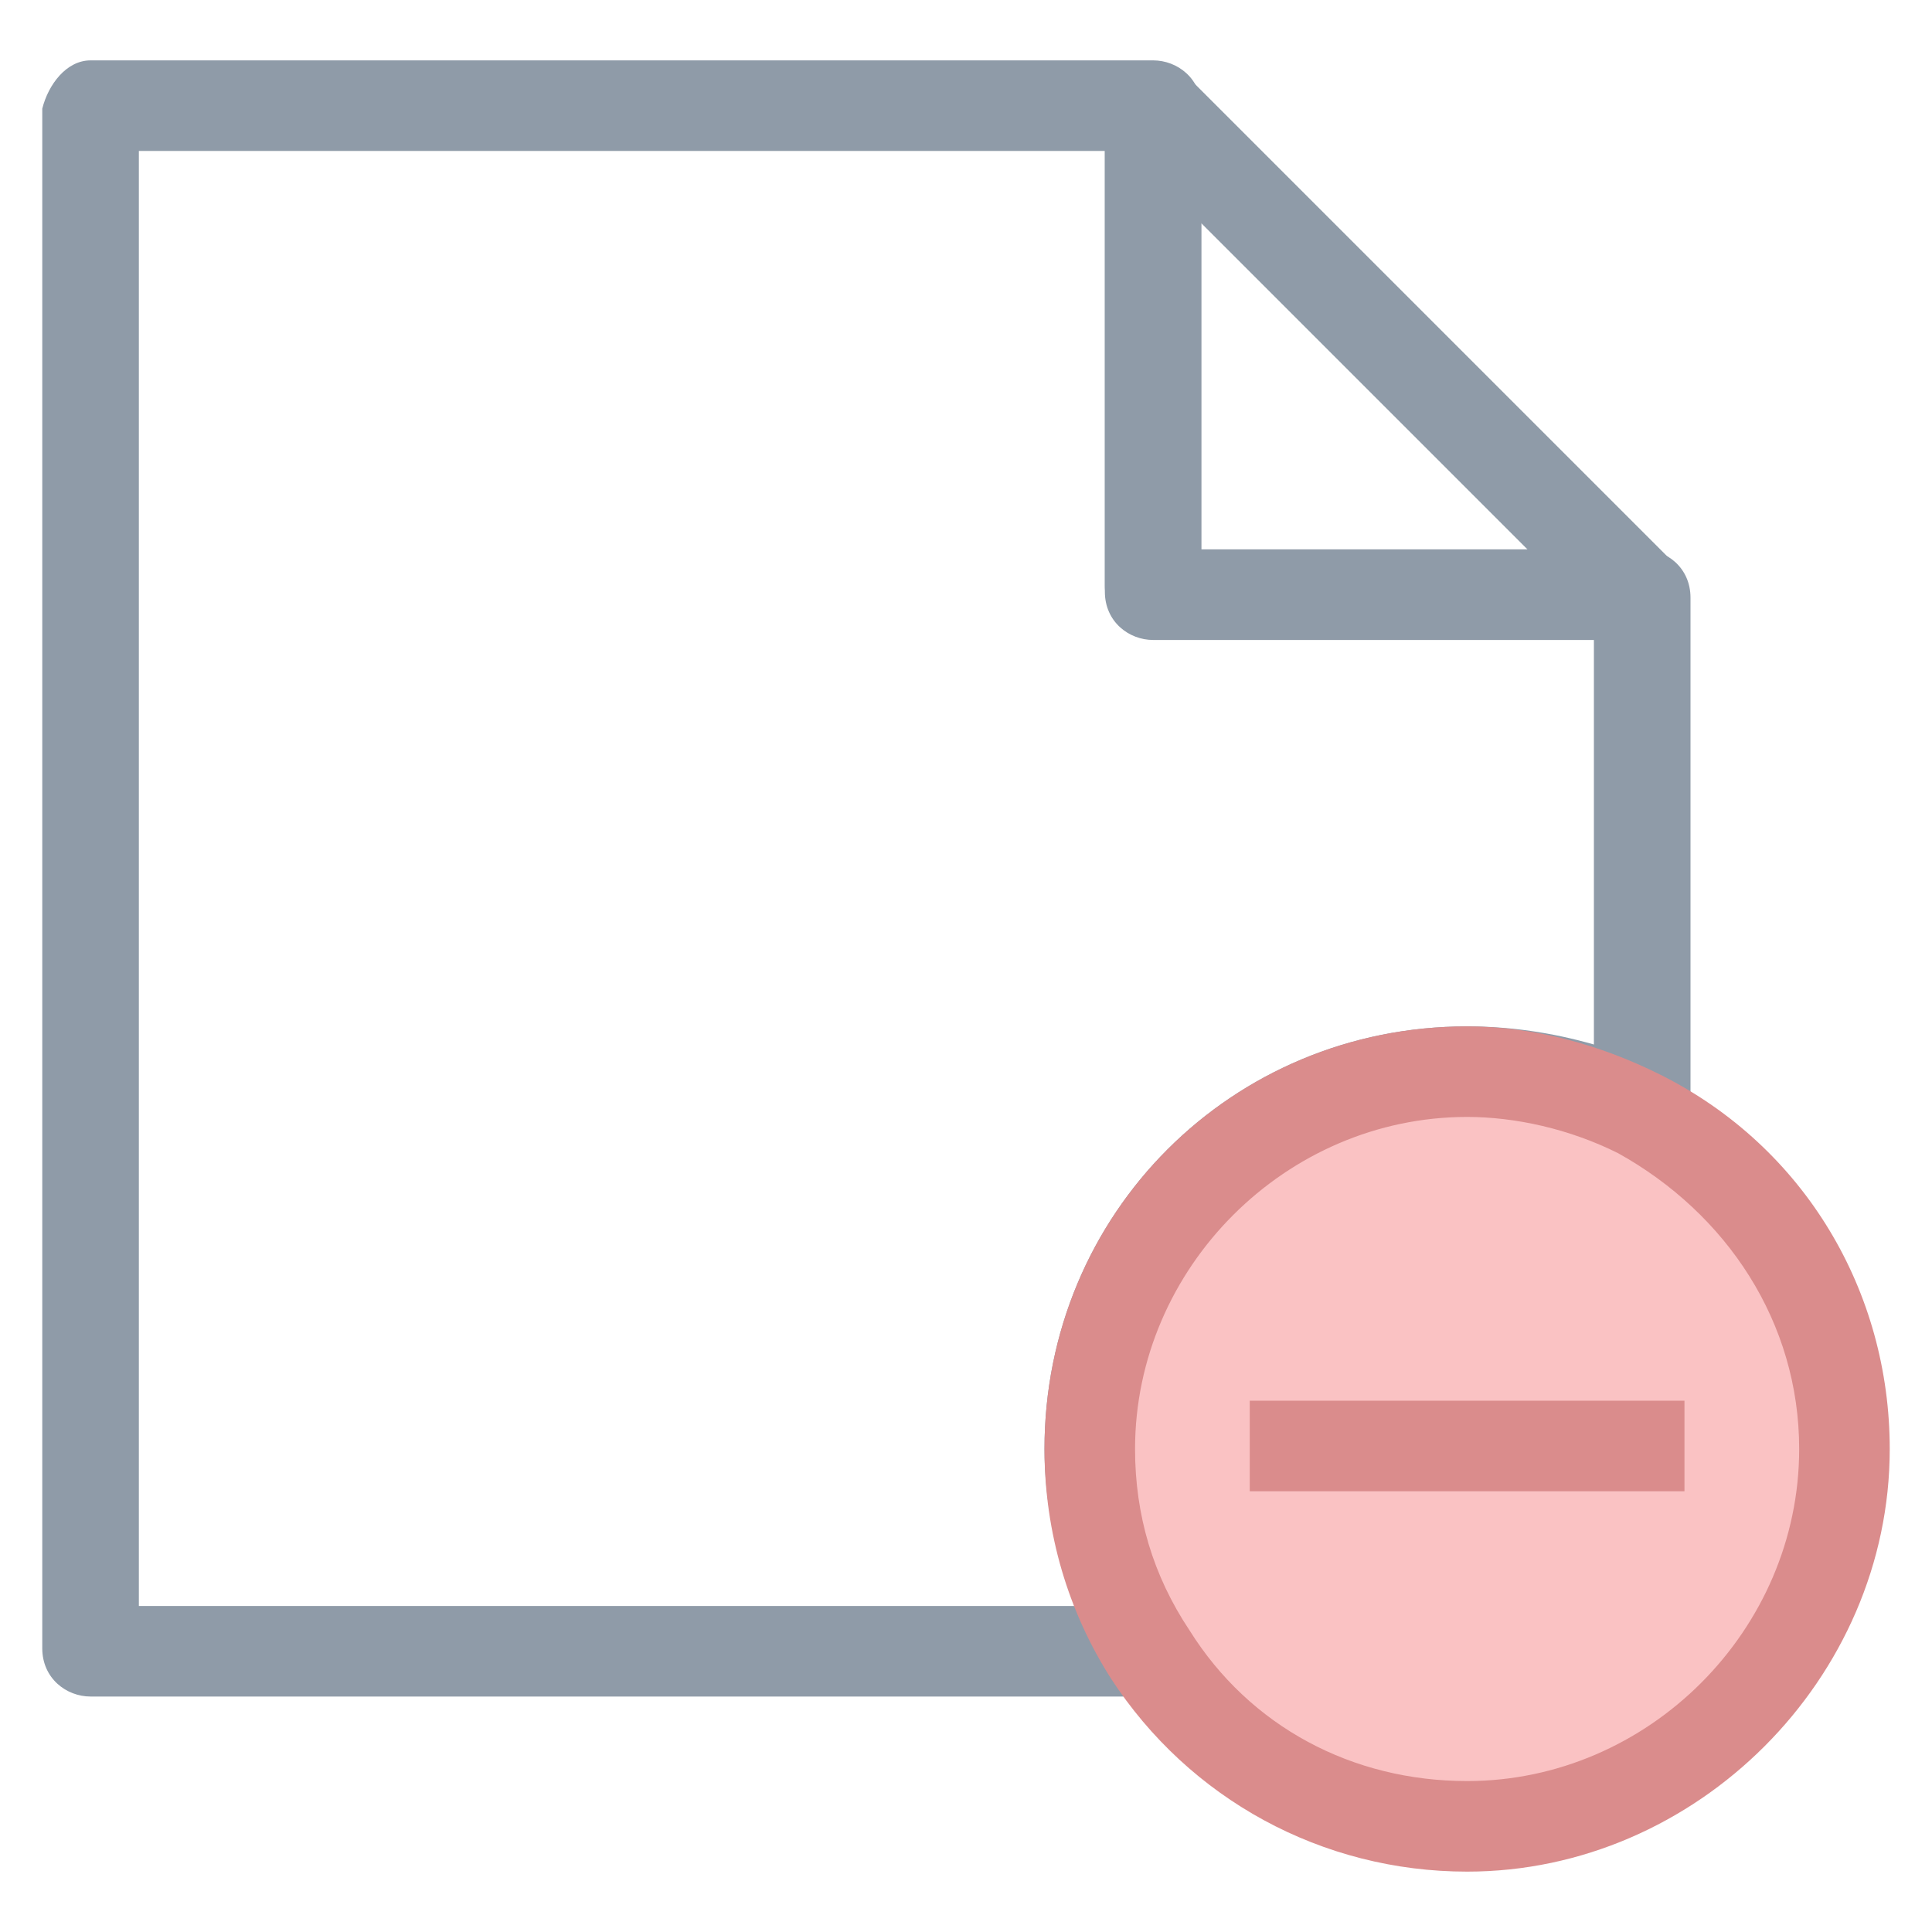 <?xml version="1.0" encoding="utf-8"?>
<!-- Generator: Adobe Illustrator 18.0.0, SVG Export Plug-In . SVG Version: 6.00 Build 0)  -->
<!DOCTYPE svg PUBLIC "-//W3C//DTD SVG 1.1//EN" "http://www.w3.org/Graphics/SVG/1.1/DTD/svg11.dtd">
<svg version="1.1" id="Layer_1" xmlns="http://www.w3.org/2000/svg" xmlns:xlink="http://www.w3.org/1999/xlink" x="0px" y="0px"
	 viewBox="0 0 32 32" enable-background="new 0 0 32 32" xml:space="preserve">
<g>
	<g>
		<path fill="#8F9BA8" d="M27.1,10.6h-8c-0.4,0-0.8-0.3-0.8-0.8v-8c0-0.3,0.2-0.6,0.5-0.7C19.1,1,19.4,1,19.6,1.2l8,8
			c0.2,0.2,0.3,0.5,0.2,0.8C27.7,10.4,27.4,10.6,27.1,10.6z M19.8,9.1h5.5l-5.5-5.5V9.1z"/>
	</g>
	<g>
		<path fill="#8F9BA8" d="M19,28.1H1.5c-0.4,0-0.8-0.3-0.8-0.8V1.8C0.8,1.4,1.1,1,1.5,1h17.6c0.4,0,0.8,0.3,0.8,0.8v7.3h7.3
			c0.4,0,0.8,0.3,0.8,0.8v8.6c0,0.3-0.1,0.5-0.4,0.6c-0.2,0.1-0.5,0.1-0.7,0c-0.8-0.4-1.6-0.6-2.5-0.6c-3,0-5.5,2.5-5.5,5.5
			c0,1.1,0.3,2.1,0.9,3c0.1,0.2,0.2,0.5,0,0.8C19.5,28,19.3,28.1,19,28.1z M2.3,26.6h15.5c-0.3-0.8-0.5-1.7-0.5-2.6c0-3.9,3.1-7,7-7
			c0.7,0,1.4,0.1,2.1,0.3v-6.8h-7.3c-0.4,0-0.8-0.3-0.8-0.8V2.5H2.3V26.6z"/>
	</g>
	<g>
		<path fill="#FAC2C3" d="M27.1,18.4c-0.8-0.4-1.8-0.7-2.8-0.7c-3.4,0-6.2,2.8-6.2,6.2c0,1.2,0.4,2.4,1,3.4c1.1,1.7,3,2.9,5.2,2.9
			c3.4,0,6.2-2.8,6.2-6.2C30.5,21.6,29.1,19.5,27.1,18.4z"/>
		<path fill="#DA8C8C" d="M24.3,31c-2.4,0-4.6-1.2-5.9-3.2c-0.7-1.1-1.1-2.4-1.1-3.8c0-3.9,3.1-7,7-7c1.1,0,2.2,0.3,3.2,0.8
			c2.4,1.2,3.8,3.6,3.8,6.2C31.3,27.8,28.1,31,24.3,31z M24.3,18.5c-3,0-5.5,2.5-5.5,5.5c0,1.1,0.3,2.1,0.9,3c1,1.6,2.7,2.5,4.6,2.5
			c3,0,5.5-2.5,5.5-5.5c0-2.1-1.2-3.9-3-4.9C26,18.7,25.1,18.5,24.3,18.5z"/>
	</g>
	<g>
		<line fill="#FAC2C3" x1="27.9" y1="24" x2="20.7" y2="24"/>
		<rect x="20.7" y="23.2" fill="#DA8C8C" width="7.2" height="1.5"/>
	</g>
</g>
</svg>
